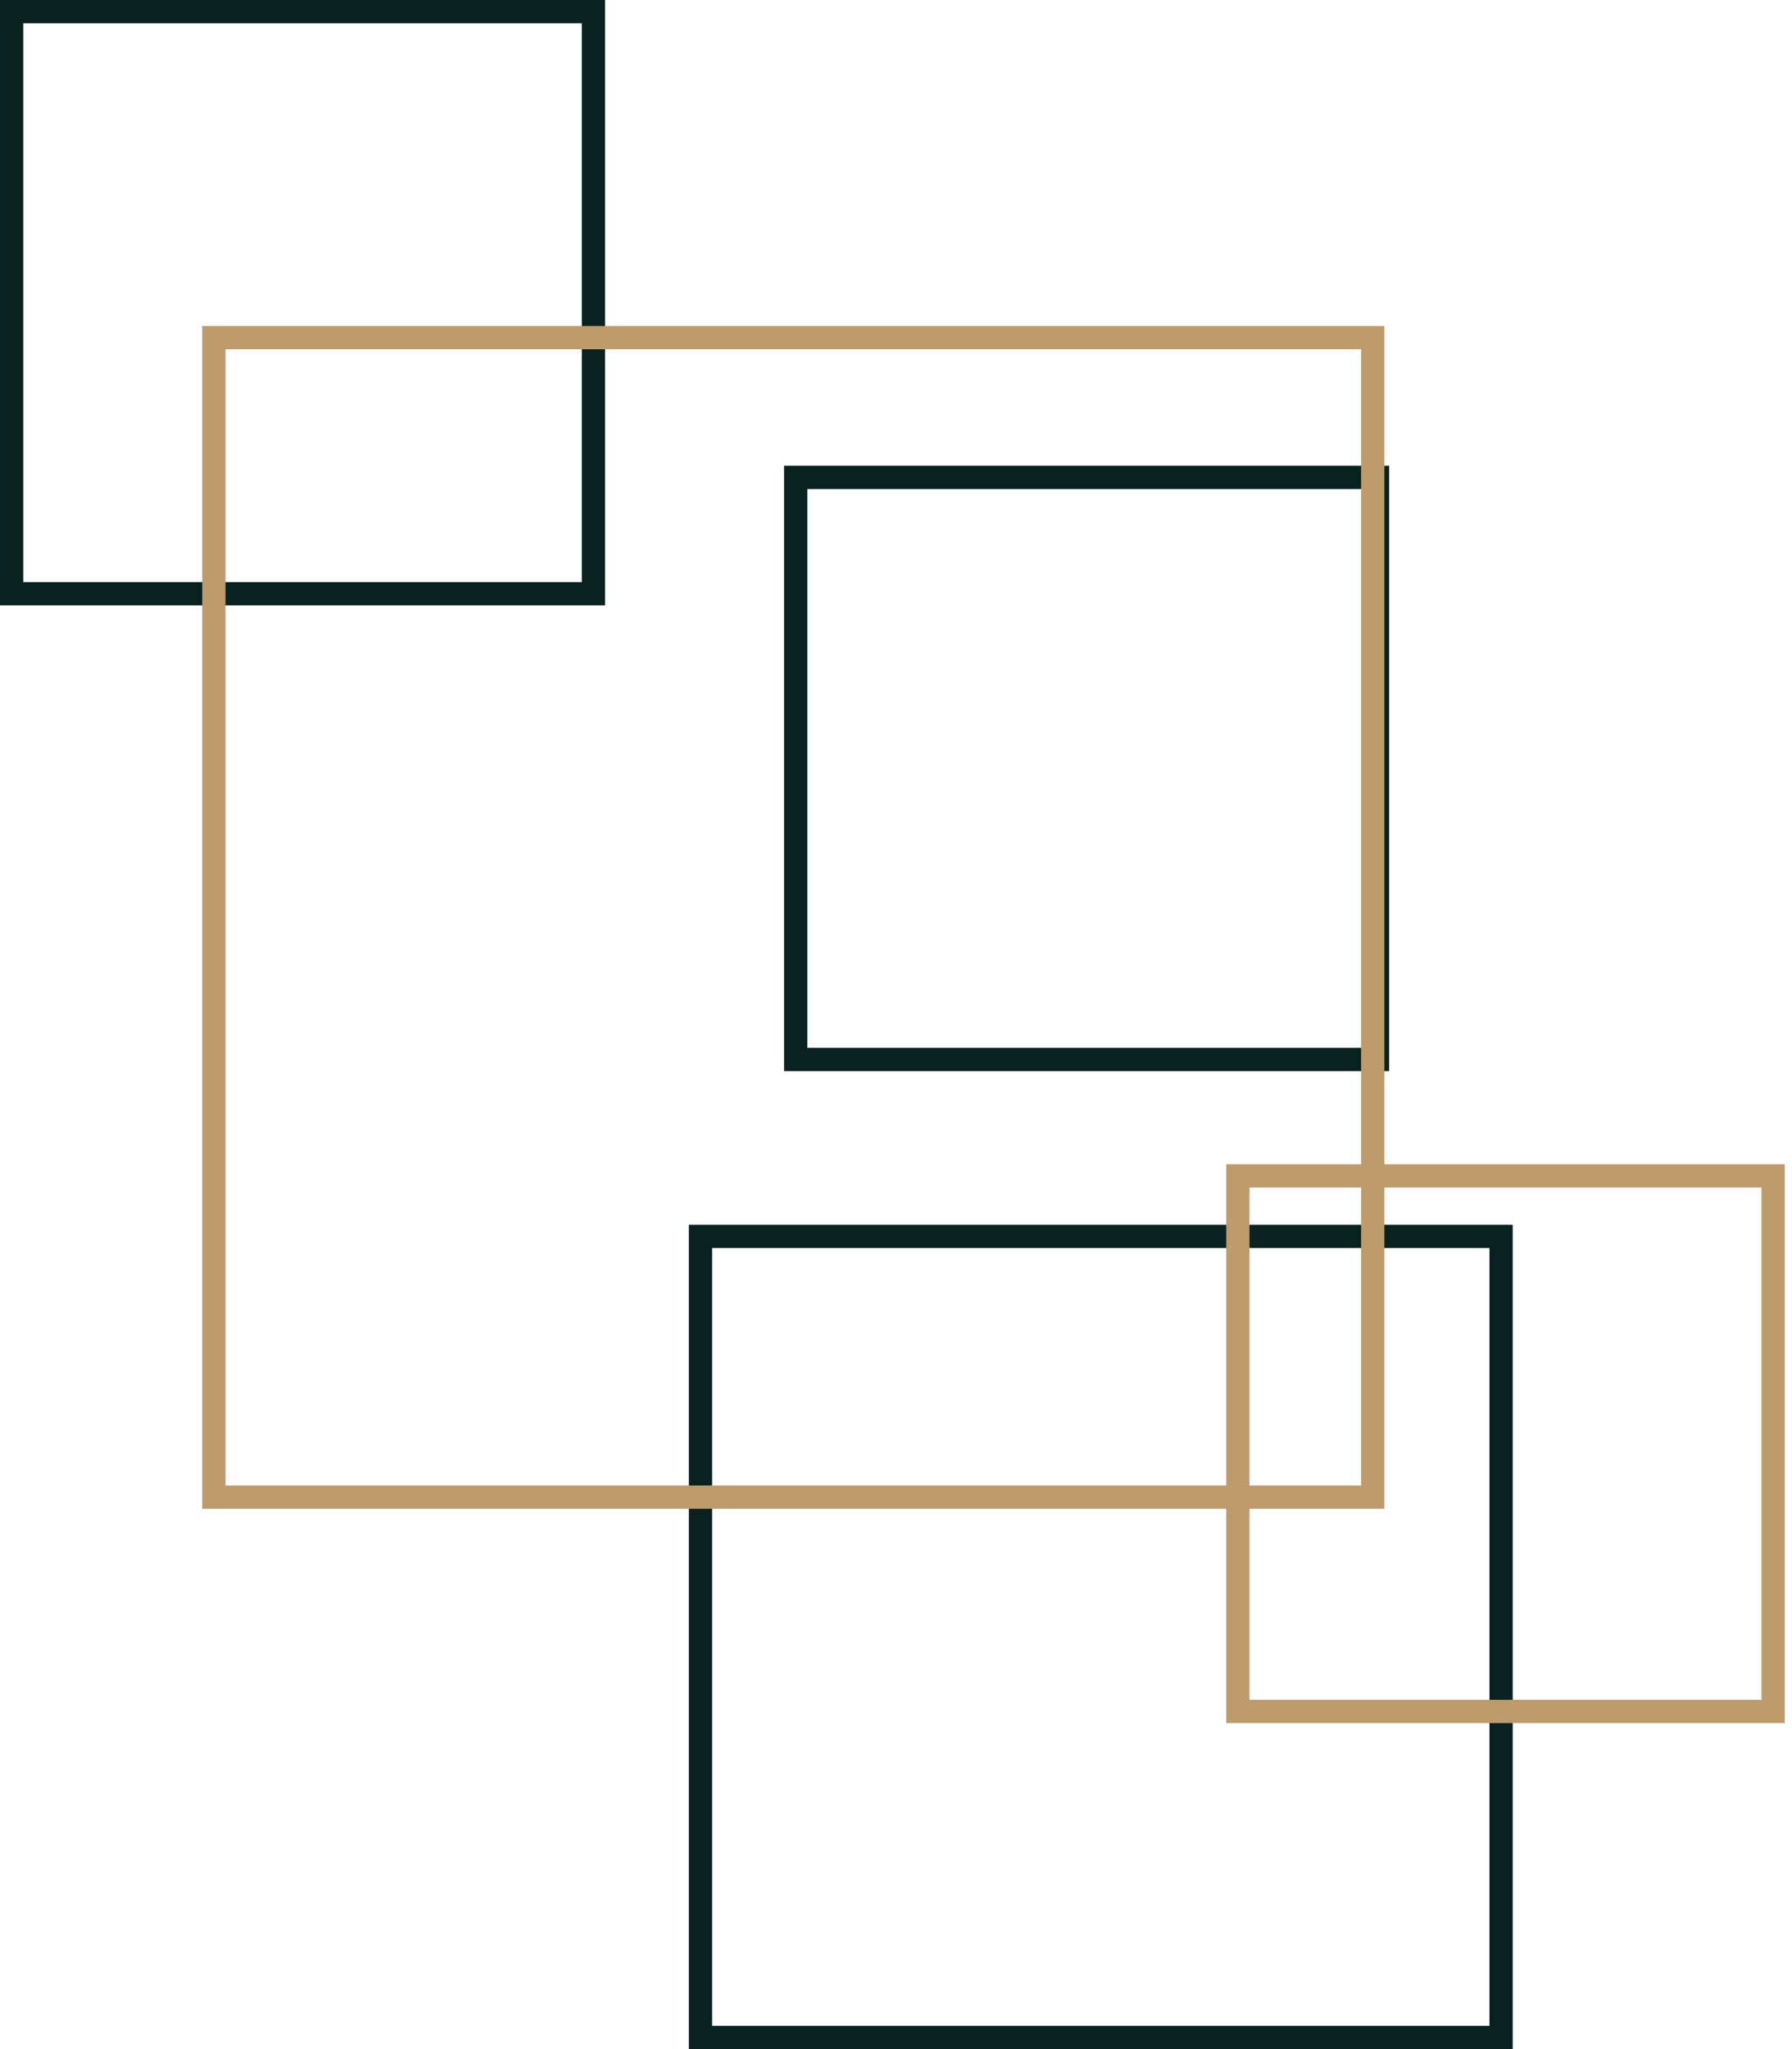 <svg width="77" height="88" viewBox="0 0 77 88" fill="none" xmlns="http://www.w3.org/2000/svg">
<rect x="-0.5" y="0.5" width="25" height="25" transform="matrix(-1 0 0 1 25 0)" stroke="#09221F"/>
<rect x="-0.5" y="0.5" width="25" height="25" transform="matrix(-1 0 0 1 58.689 20)" stroke="#09221F"/>
<rect x="-0.5" y="0.5" width="34.403" height="34.403" transform="matrix(-1 0 0 1 64 52.597)" stroke="#09221F"/>
<rect x="-0.5" y="0.5" width="49.796" height="49.796" transform="matrix(-1 0 0 1 58.485 14)" stroke="#BD9B6D"/>
<rect x="-0.5" y="0.5" width="23" height="23" transform="matrix(-1 0 0 1 75.689 50)" stroke="#BD9B6D"/>
</svg>
